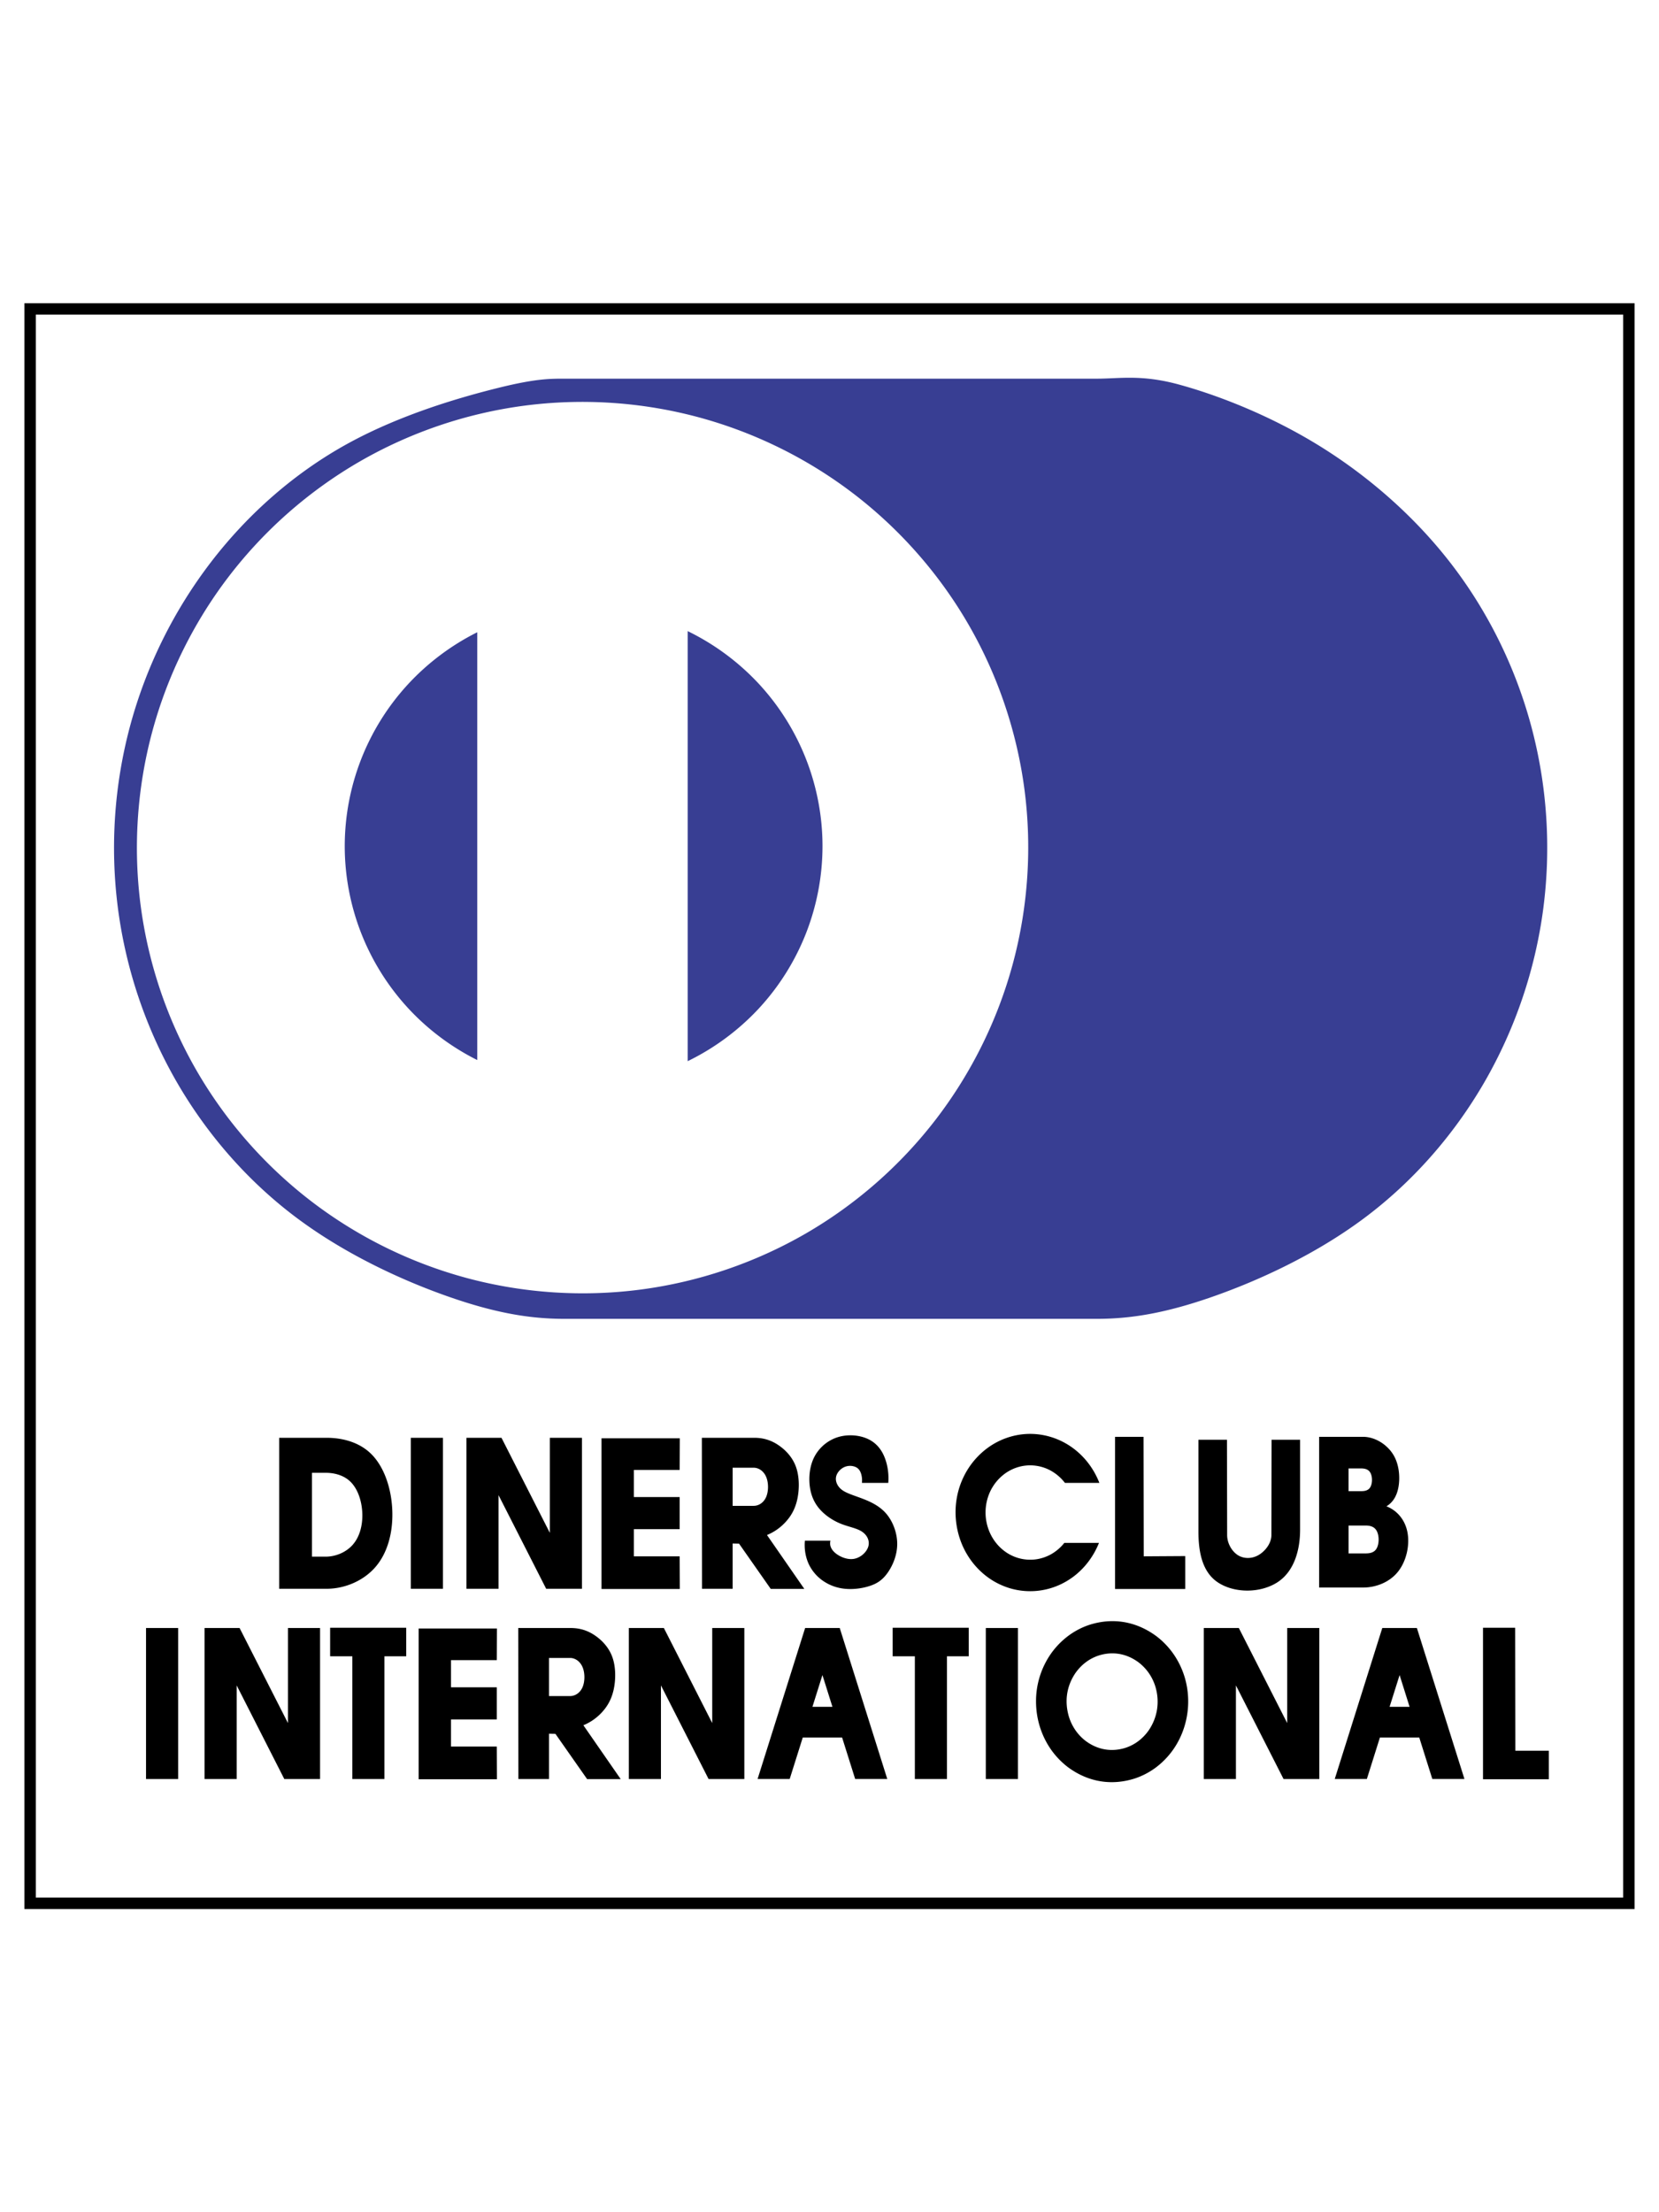 <svg xmlns="http://www.w3.org/2000/svg" width="60" height="80" viewBox="0 0 192.756 192.756"><g fill-rule="evenodd" clip-rule="evenodd"><path fill="#fff" d="M0 0h192.756v192.756H0V0z"/><path d="M2.834 189.658V3.098h187.087v186.561H2.834v-.001zm185.758-1.328V4.427H4.163V188.33h184.429z"/><path d="M177.916 52.257c-1.844-6.883-5.055-13.399-9.408-19.011-4.354-5.613-9.852-10.321-15.588-13.806-5.736-3.485-11.711-5.745-16.01-6.91-4.297-1.165-6.854-.663-9.439-.663h-61.92c-1.682 0-3.357.001-7.658 1.069s-11.22 3.046-17.411 6.432c-6.19 3.386-11.651 8.179-15.987 13.834a54.68 54.68 0 0 0-9.391 19.054 54.685 54.685 0 0 0-1.394 21.197 54.594 54.594 0 0 0 6.822 20.118c3.563 6.171 8.356 11.632 14.033 15.86s12.237 7.224 17.544 9.083c5.307 1.858 9.361 2.578 13.44 2.578h61.919c4.078 0 8.133-.72 13.439-2.578 5.307-1.859 11.867-4.854 17.545-9.083 5.676-4.229 10.469-9.689 14.033-15.86a54.594 54.594 0 0 0 6.822-20.118 54.605 54.605 0 0 0-1.391-21.196zm-60.213 27.492a52.018 52.018 0 0 1-8.932 18.124 51.934 51.934 0 0 1-15.188 13.328 51.927 51.927 0 0 1-19.136 6.489 52.011 52.011 0 0 1-20.162-1.326 52.007 52.007 0 0 1-18.123-8.933 51.916 51.916 0 0 1-13.327-15.188 51.909 51.909 0 0 1-6.489-19.136c-.883-6.721-.429-13.616 1.326-20.163S22.48 40.2 26.604 34.821a51.92 51.92 0 0 1 15.188-13.328 51.924 51.924 0 0 1 19.135-6.49 52.01 52.01 0 0 1 20.162 1.326 52.012 52.012 0 0 1 18.124 8.933c5.379 4.125 9.939 9.318 13.328 15.188s5.605 12.416 6.488 19.137.428 13.615-1.326 20.162z" fill="#383e93"/><path d="M47.309 47.474a27.822 27.822 0 0 0-5.374 8.673 27.816 27.816 0 0 0-1.88 10.03c0 3.42.643 6.84 1.88 10.03 1.237 3.189 3.068 6.147 5.374 8.673s5.085 4.618 8.144 6.148V41.326a28.062 28.062 0 0 0-8.144 6.148zM88.177 47.329a28.052 28.052 0 0 0-8.276-6.133v49.962a28.07 28.07 0 0 0 8.276-6.133 27.816 27.816 0 0 0 5.472-8.726 27.832 27.832 0 0 0 1.916-10.122c0-3.454-.655-6.906-1.916-10.122a27.816 27.816 0 0 0-5.472-8.726z" fill="#383e93"/><path d="M43.442 137.125c-1.403-1.626-3.501-2.213-5.51-2.213h-5.495v17.541h5.495c2.128 0 4.294-.917 5.686-2.524 1.392-1.608 2.01-3.909 1.969-6.302s-.742-4.877-2.145-6.502zm-2.445 10.198c-.778.894-1.989 1.4-3.178 1.4h-1.57v-9.744h1.57c1.123 0 2.295.324 3.08 1.228.785.902 1.177 2.284 1.2 3.613.023 1.33-.324 2.61-1.102 3.503zM51.466 152.453v-17.541h-3.731v17.541h3.731zM63.884 145.954v-11.042h3.731v17.541h-4.156l-5.533-10.875v10.875h-3.731v-17.541h4.071l5.618 11.042zM78.968 148.683l.016 3.796h-9.095v-17.51h9.095l-.016 3.676H73.65v3.152h5.318v3.732l-5.318-.001v3.155h5.318zM85.124 152.453h-3.561l-.016-17.541h6.091c.87 0 1.745.187 2.626.737.881.55 1.769 1.421 2.204 2.605.435 1.185.418 2.684.159 3.839-.259 1.155-.76 1.968-1.374 2.627a6.03 6.03 0 0 1-2.138 1.488l4.337 6.259h-3.901l-3.684-5.26-.744-.015v5.261h.001zm0-9.636h2.444c.587 0 1.163-.364 1.45-1.032.288-.669.287-1.656.001-2.33-.287-.675-.858-1.066-1.451-1.066h-2.444v4.428zM103.207 140.153c.1-1.213-.143-2.479-.633-3.419-.492-.94-1.232-1.555-2.213-1.873-.98-.316-2.199-.338-3.271.066a4.67 4.67 0 0 0-2.512 2.28c-.516 1.048-.626 2.314-.485 3.379.142 1.064.534 1.928 1.178 2.65.644.724 1.538 1.308 2.438 1.668.902.36 1.811.498 2.428.901.615.403.939 1.072.75 1.733-.189.66-.895 1.313-1.688 1.441-.793.129-1.678-.268-2.188-.717-.508-.448-.642-.949-.52-1.396h-2.974c-.091.982.088 1.998.51 2.842a4.94 4.94 0 0 0 1.848 1.984c.76.466 1.614.726 2.538.78s1.914-.098 2.717-.373c.801-.276 1.412-.678 1.988-1.485s1.117-2.021 1.127-3.331c.012-1.31-.51-2.717-1.363-3.657-.855-.94-2.043-1.415-2.992-1.763s-1.66-.568-2.133-.953c-.471-.385-.705-.934-.621-1.429s.486-.937.922-1.147.904-.191 1.246-.07c.342.12.555.342.691.678.139.335.197.783.15 1.21h3.062v.001zM127.734 140.153h-4a5.36 5.36 0 0 0-1.48-1.327 4.952 4.952 0 0 0-3.75-.567 5.074 5.074 0 0 0-1.768.832 5.434 5.434 0 0 0-1.369 1.478c-.736 1.162-1.016 2.637-.77 4.016.121.691.367 1.355.721 1.945s.812 1.104 1.342 1.509a4.966 4.966 0 0 0 3.664.999 4.968 4.968 0 0 0 1.838-.619 5.284 5.284 0 0 0 1.498-1.295h4.027a9.325 9.325 0 0 1-1.746 2.803 8.646 8.646 0 0 1-2.561 1.94 8.28 8.28 0 0 1-6.127.498 8.52 8.52 0 0 1-2.803-1.495 9.043 9.043 0 0 1-2.133-2.483c-1.125-1.911-1.551-4.309-1.137-6.545a9.326 9.326 0 0 1 1.176-3.124 9.068 9.068 0 0 1 2.162-2.454c1.742-1.368 3.893-1.964 5.932-1.77 1.043.096 2.07.393 3.02.876s1.818 1.153 2.547 1.97 1.315 1.779 1.717 2.813zM137.713 148.653v3.826h-8.158v-17.68h3.314l.022 13.884 4.822-.03zM139.244 145.763v-10.624h3.314l.021 11.078c0 .919.525 1.877 1.256 2.335.732.458 1.701.415 2.457-.055.756-.469 1.428-1.354 1.43-2.28l.02-11.078h3.314v10.455c0 2.272-.643 4.821-2.637 6.106-1.994 1.284-5.008 1.282-6.922.007-1.915-1.275-2.253-3.771-2.253-5.944zM163.516 145.827c-.297-1.453-1.248-2.503-2.43-2.954.707-.424 1.209-1.146 1.404-2.274.193-1.128.08-2.663-.656-3.803-.734-1.139-2.088-1.997-3.467-1.997h-5.1v17.509h5.1c1.541 0 3.137-.635 4.113-1.904s1.334-3.125 1.036-4.577zm-6.83-7.356h1.455c.406 0 .861.081 1.094.529.232.447.232 1.17-.002 1.612s-.688.501-1.092.501h-1.455v-2.642zm3.283 9.256c-.281.541-.826.617-1.312.617l-1.969-.001v-3.238h1.969c.49 0 1.035.104 1.314.651.279.547.279 1.43-.002 1.971zM20.699 174.553v-17.54h-3.732v17.54h3.732zM33.457 168.055v-11.042h3.731v17.54h-4.157l-5.532-10.875v10.875h-3.732v-17.54h4.071l5.619 11.042zM38.357 160.298v-3.315h8.839v3.315h-2.529v14.255h-3.731v-14.255h-2.579zM57.72 170.782l.015 3.796h-9.094v-17.51h9.094l-.015 3.676h-5.319v3.153h5.319v3.732h-5.319v3.153h5.319zM63.791 174.553H60.23l-.017-17.541h6.092c.87 0 1.745.187 2.626.737.881.55 1.769 1.421 2.204 2.606.435 1.184.418 2.683.159 3.838s-.76 1.968-1.374 2.627a6.016 6.016 0 0 1-2.138 1.488l4.337 6.259h-3.901l-3.684-5.26-.744-.015v5.261h.001zm0-9.636h2.444c.587 0 1.163-.364 1.45-1.032.287-.669.287-1.656 0-2.33-.286-.675-.858-1.066-1.451-1.066H63.79v4.428h.001zM82.752 168.055v-11.042h3.731v17.54h-4.155l-5.534-10.875v10.875h-3.731v-17.54h4.072l5.617 11.042zM93.271 169.733l-1.518 4.819h-3.731l5.524-17.54h4.022l5.523 17.54h-3.73l-1.518-4.819h-4.572zm2.286-7.257l-1.161 3.688h2.322l-1.161-3.688zM103.717 160.298v-3.315h8.84v3.315h-2.53v14.255h-3.732v-14.255h-2.578zM118.271 174.553v-17.54h-3.732v17.54h3.732zM137.621 162.65c-.291-.936-.727-1.835-1.291-2.64s-1.254-1.515-2.02-2.085c-2.381-1.737-5.088-2.125-7.729-1.285a8.675 8.675 0 0 0-2.463 1.285 9.165 9.165 0 0 0-2.021 2.085 9.638 9.638 0 0 0-1.723 5.524c0 .979.145 1.965.434 2.911a9.655 9.655 0 0 0 1.289 2.661 9.234 9.234 0 0 0 2.016 2.095c2.379 1.745 5.092 2.135 7.738 1.291a8.679 8.679 0 0 0 2.465-1.291 9.226 9.226 0 0 0 2.014-2.095c1.158-1.66 1.729-3.661 1.723-5.572 0-.977-.143-1.949-.432-2.884zm-4.15 6.242a5.56 5.56 0 0 1-1.205 1.256 5.131 5.131 0 0 1-1.475.775c-1.582.507-3.205.272-4.627-.775a5.475 5.475 0 0 1-1.205-1.256 5.724 5.724 0 0 1-.771-1.597c-.514-1.756-.275-3.526.771-5.061.338-.483.75-.909 1.207-1.252a5.17 5.17 0 0 1 1.475-.771c1.578-.504 3.197-.271 4.621.771.457.343.871.769 1.209 1.252.336.482.598 1.021.771 1.583.522 1.747.258 3.561-.771 5.075zM149.557 168.055v-11.042h3.732v17.54h-4.156l-5.533-10.875v10.875h-3.733v-17.54h4.072l5.618 11.042zM160.33 169.733l-1.518 4.819h-3.73l5.523-17.54h4.021l5.525 17.54h-3.732l-1.518-4.819h-4.571zm2.287-7.257l-1.162 3.688h2.322l-1.16-3.688zM179.955 174.578v-3.315h-3.889l-.021-14.28h-3.738v17.595h7.648z"/></g></svg>